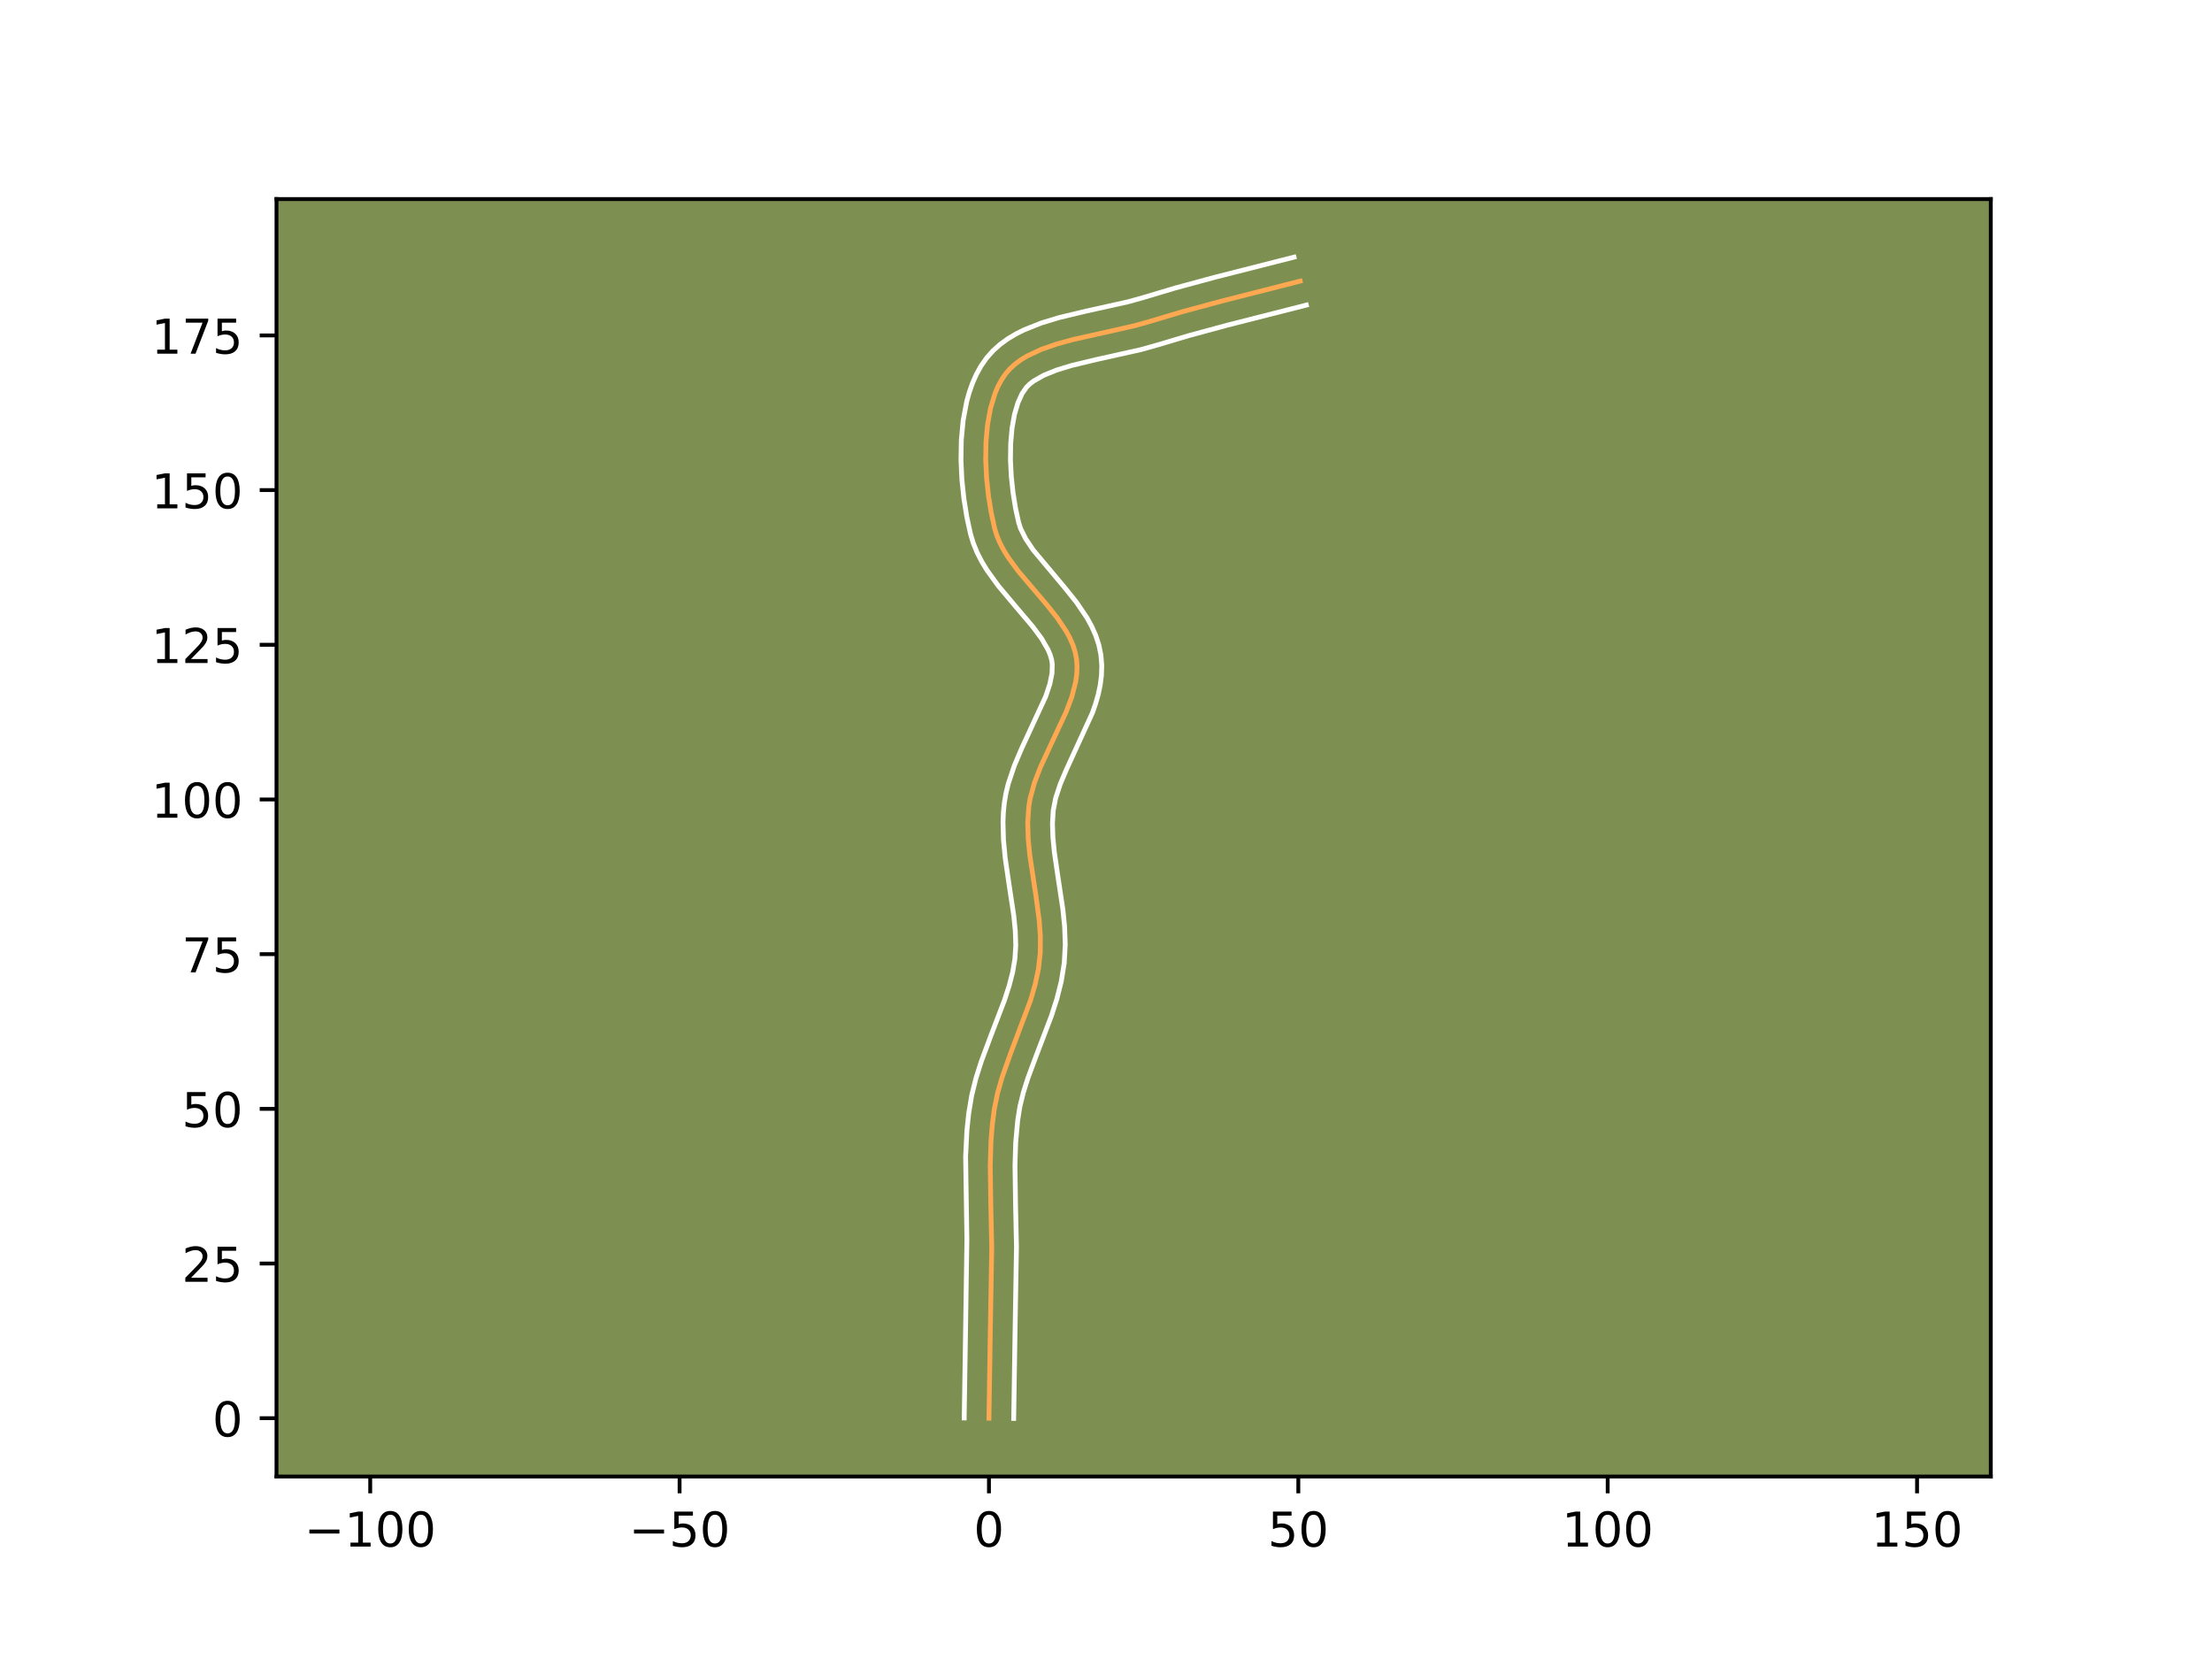 <?xml version="1.0" encoding="utf-8" standalone="no"?>
<!DOCTYPE svg PUBLIC "-//W3C//DTD SVG 1.1//EN"
  "http://www.w3.org/Graphics/SVG/1.1/DTD/svg11.dtd">
<!-- Created with matplotlib (https://matplotlib.org/) -->
<svg height="345.6pt" version="1.1" viewBox="0 0 460.8 345.6" width="460.8pt" xmlns="http://www.w3.org/2000/svg" xmlns:xlink="http://www.w3.org/1999/xlink">
 <defs>
  <style type="text/css">*{stroke-linecap:butt;stroke-linejoin:round;}</style>
 </defs>
 <g id="figure_1">
  <g id="patch_1">
   <path d="M 0 345.6 
L 460.8 345.6 
L 460.8 0 
L 0 0 
z
" style="fill:#ffffff;"/>
  </g>
  <g id="axes_1">
   <g id="patch_2">
    <path d="M 57.6 307.584 
L 414.72 307.584 
L 414.72 41.472 
L 57.6 41.472 
z
" style="fill:#7d9051;"/>
   </g>
   <g id="matplotlib.axis_1">
    <g id="xtick_1">
     <g id="line2d_1">
      <defs>
       <path d="M 0 0 
L 0 3.5 
" id="m53940e053b" style="stroke:#000000;stroke-width:0.8;"/>
      </defs>
      <g>
       <use style="stroke:#000000;stroke-width:0.8;" x="77.123" xlink:href="#m53940e053b" y="307.584"/>
      </g>
     </g>
     <g id="text_1">
      <!-- −100 -->
      <g transform="translate(63.389 322.182)scale(0.1 -0.1)">
       <defs>
        <path d="M 10.594 35.5 
L 73.188 35.5 
L 73.188 27.203 
L 10.594 27.203 
z
" id="DejaVuSans-8722"/>
        <path d="M 12.406 8.297 
L 28.516 8.297 
L 28.516 63.922 
L 10.984 60.406 
L 10.984 69.391 
L 28.422 72.906 
L 38.281 72.906 
L 38.281 8.297 
L 54.391 8.297 
L 54.391 0 
L 12.406 0 
z
" id="DejaVuSans-49"/>
        <path d="M 31.781 66.406 
Q 24.172 66.406 20.328 58.906 
Q 16.5 51.422 16.5 36.375 
Q 16.5 21.391 20.328 13.891 
Q 24.172 6.391 31.781 6.391 
Q 39.453 6.391 43.281 13.891 
Q 47.125 21.391 47.125 36.375 
Q 47.125 51.422 43.281 58.906 
Q 39.453 66.406 31.781 66.406 
z
M 31.781 74.219 
Q 44.047 74.219 50.516 64.516 
Q 56.984 54.828 56.984 36.375 
Q 56.984 17.969 50.516 8.266 
Q 44.047 -1.422 31.781 -1.422 
Q 19.531 -1.422 13.062 8.266 
Q 6.594 17.969 6.594 36.375 
Q 6.594 54.828 13.062 64.516 
Q 19.531 74.219 31.781 74.219 
z
" id="DejaVuSans-48"/>
       </defs>
       <use xlink:href="#DejaVuSans-8722"/>
       <use x="83.789" xlink:href="#DejaVuSans-49"/>
       <use x="147.412" xlink:href="#DejaVuSans-48"/>
       <use x="211.035" xlink:href="#DejaVuSans-48"/>
      </g>
     </g>
    </g>
    <g id="xtick_2">
     <g id="line2d_2">
      <g>
       <use style="stroke:#000000;stroke-width:0.8;" x="141.57" xlink:href="#m53940e053b" y="307.584"/>
      </g>
     </g>
     <g id="text_2">
      <!-- −50 -->
      <g transform="translate(131.017 322.182)scale(0.1 -0.1)">
       <defs>
        <path d="M 10.797 72.906 
L 49.516 72.906 
L 49.516 64.594 
L 19.828 64.594 
L 19.828 46.734 
Q 21.969 47.469 24.109 47.828 
Q 26.266 48.188 28.422 48.188 
Q 40.625 48.188 47.75 41.5 
Q 54.891 34.812 54.891 23.391 
Q 54.891 11.625 47.562 5.094 
Q 40.234 -1.422 26.906 -1.422 
Q 22.312 -1.422 17.547 -0.641 
Q 12.797 0.141 7.719 1.703 
L 7.719 11.625 
Q 12.109 9.234 16.797 8.062 
Q 21.484 6.891 26.703 6.891 
Q 35.156 6.891 40.078 11.328 
Q 45.016 15.766 45.016 23.391 
Q 45.016 31 40.078 35.438 
Q 35.156 39.891 26.703 39.891 
Q 22.75 39.891 18.812 39.016 
Q 14.891 38.141 10.797 36.281 
z
" id="DejaVuSans-53"/>
       </defs>
       <use xlink:href="#DejaVuSans-8722"/>
       <use x="83.789" xlink:href="#DejaVuSans-53"/>
       <use x="147.412" xlink:href="#DejaVuSans-48"/>
      </g>
     </g>
    </g>
    <g id="xtick_3">
     <g id="line2d_3">
      <g>
       <use style="stroke:#000000;stroke-width:0.8;" x="206.017" xlink:href="#m53940e053b" y="307.584"/>
      </g>
     </g>
     <g id="text_3">
      <!-- 0 -->
      <g transform="translate(202.836 322.182)scale(0.1 -0.1)">
       <use xlink:href="#DejaVuSans-48"/>
      </g>
     </g>
    </g>
    <g id="xtick_4">
     <g id="line2d_4">
      <g>
       <use style="stroke:#000000;stroke-width:0.8;" x="270.464" xlink:href="#m53940e053b" y="307.584"/>
      </g>
     </g>
     <g id="text_4">
      <!-- 50 -->
      <g transform="translate(264.101 322.182)scale(0.1 -0.1)">
       <use xlink:href="#DejaVuSans-53"/>
       <use x="63.623" xlink:href="#DejaVuSans-48"/>
      </g>
     </g>
    </g>
    <g id="xtick_5">
     <g id="line2d_5">
      <g>
       <use style="stroke:#000000;stroke-width:0.8;" x="334.911" xlink:href="#m53940e053b" y="307.584"/>
      </g>
     </g>
     <g id="text_5">
      <!-- 100 -->
      <g transform="translate(325.367 322.182)scale(0.1 -0.1)">
       <use xlink:href="#DejaVuSans-49"/>
       <use x="63.623" xlink:href="#DejaVuSans-48"/>
       <use x="127.246" xlink:href="#DejaVuSans-48"/>
      </g>
     </g>
    </g>
    <g id="xtick_6">
     <g id="line2d_6">
      <g>
       <use style="stroke:#000000;stroke-width:0.8;" x="399.358" xlink:href="#m53940e053b" y="307.584"/>
      </g>
     </g>
     <g id="text_6">
      <!-- 150 -->
      <g transform="translate(389.814 322.182)scale(0.1 -0.1)">
       <use xlink:href="#DejaVuSans-49"/>
       <use x="63.623" xlink:href="#DejaVuSans-53"/>
       <use x="127.246" xlink:href="#DejaVuSans-48"/>
      </g>
     </g>
    </g>
   </g>
   <g id="matplotlib.axis_2">
    <g id="ytick_1">
     <g id="line2d_7">
      <defs>
       <path d="M 0 0 
L -3.5 0 
" id="m3c1a833346" style="stroke:#000000;stroke-width:0.8;"/>
      </defs>
      <g>
       <use style="stroke:#000000;stroke-width:0.8;" x="57.6" xlink:href="#m3c1a833346" y="295.438"/>
      </g>
     </g>
     <g id="text_7">
      <!-- 0 -->
      <g transform="translate(44.237 299.238)scale(0.1 -0.1)">
       <use xlink:href="#DejaVuSans-48"/>
      </g>
     </g>
    </g>
    <g id="ytick_2">
     <g id="line2d_8">
      <g>
       <use style="stroke:#000000;stroke-width:0.8;" x="57.6" xlink:href="#m3c1a833346" y="263.215"/>
      </g>
     </g>
     <g id="text_8">
      <!-- 25 -->
      <g transform="translate(37.875 267.014)scale(0.1 -0.1)">
       <defs>
        <path d="M 19.188 8.297 
L 53.609 8.297 
L 53.609 0 
L 7.328 0 
L 7.328 8.297 
Q 12.938 14.109 22.625 23.891 
Q 32.328 33.688 34.812 36.531 
Q 39.547 41.844 41.422 45.531 
Q 43.312 49.219 43.312 52.781 
Q 43.312 58.594 39.234 62.25 
Q 35.156 65.922 28.609 65.922 
Q 23.969 65.922 18.812 64.312 
Q 13.672 62.703 7.812 59.422 
L 7.812 69.391 
Q 13.766 71.781 18.938 73 
Q 24.125 74.219 28.422 74.219 
Q 39.75 74.219 46.484 68.547 
Q 53.219 62.891 53.219 53.422 
Q 53.219 48.922 51.531 44.891 
Q 49.859 40.875 45.406 35.406 
Q 44.188 33.984 37.641 27.219 
Q 31.109 20.453 19.188 8.297 
z
" id="DejaVuSans-50"/>
       </defs>
       <use xlink:href="#DejaVuSans-50"/>
       <use x="63.623" xlink:href="#DejaVuSans-53"/>
      </g>
     </g>
    </g>
    <g id="ytick_3">
     <g id="line2d_9">
      <g>
       <use style="stroke:#000000;stroke-width:0.8;" x="57.6" xlink:href="#m3c1a833346" y="230.991"/>
      </g>
     </g>
     <g id="text_9">
      <!-- 50 -->
      <g transform="translate(37.875 234.791)scale(0.1 -0.1)">
       <use xlink:href="#DejaVuSans-53"/>
       <use x="63.623" xlink:href="#DejaVuSans-48"/>
      </g>
     </g>
    </g>
    <g id="ytick_4">
     <g id="line2d_10">
      <g>
       <use style="stroke:#000000;stroke-width:0.8;" x="57.6" xlink:href="#m3c1a833346" y="198.768"/>
      </g>
     </g>
     <g id="text_10">
      <!-- 75 -->
      <g transform="translate(37.875 202.567)scale(0.1 -0.1)">
       <defs>
        <path d="M 8.203 72.906 
L 55.078 72.906 
L 55.078 68.703 
L 28.609 0 
L 18.312 0 
L 43.219 64.594 
L 8.203 64.594 
z
" id="DejaVuSans-55"/>
       </defs>
       <use xlink:href="#DejaVuSans-55"/>
       <use x="63.623" xlink:href="#DejaVuSans-53"/>
      </g>
     </g>
    </g>
    <g id="ytick_5">
     <g id="line2d_11">
      <g>
       <use style="stroke:#000000;stroke-width:0.8;" x="57.6" xlink:href="#m3c1a833346" y="166.544"/>
      </g>
     </g>
     <g id="text_11">
      <!-- 100 -->
      <g transform="translate(31.512 170.344)scale(0.1 -0.1)">
       <use xlink:href="#DejaVuSans-49"/>
       <use x="63.623" xlink:href="#DejaVuSans-48"/>
       <use x="127.246" xlink:href="#DejaVuSans-48"/>
      </g>
     </g>
    </g>
    <g id="ytick_6">
     <g id="line2d_12">
      <g>
       <use style="stroke:#000000;stroke-width:0.8;" x="57.6" xlink:href="#m3c1a833346" y="134.321"/>
      </g>
     </g>
     <g id="text_12">
      <!-- 125 -->
      <g transform="translate(31.512 138.12)scale(0.1 -0.1)">
       <use xlink:href="#DejaVuSans-49"/>
       <use x="63.623" xlink:href="#DejaVuSans-50"/>
       <use x="127.246" xlink:href="#DejaVuSans-53"/>
      </g>
     </g>
    </g>
    <g id="ytick_7">
     <g id="line2d_13">
      <g>
       <use style="stroke:#000000;stroke-width:0.8;" x="57.6" xlink:href="#m3c1a833346" y="102.097"/>
      </g>
     </g>
     <g id="text_13">
      <!-- 150 -->
      <g transform="translate(31.512 105.897)scale(0.1 -0.1)">
       <use xlink:href="#DejaVuSans-49"/>
       <use x="63.623" xlink:href="#DejaVuSans-53"/>
       <use x="127.246" xlink:href="#DejaVuSans-48"/>
      </g>
     </g>
    </g>
    <g id="ytick_8">
     <g id="line2d_14">
      <g>
       <use style="stroke:#000000;stroke-width:0.8;" x="57.6" xlink:href="#m3c1a833346" y="69.874"/>
      </g>
     </g>
     <g id="text_14">
      <!-- 175 -->
      <g transform="translate(31.512 73.673)scale(0.1 -0.1)">
       <use xlink:href="#DejaVuSans-49"/>
       <use x="63.623" xlink:href="#DejaVuSans-55"/>
       <use x="127.246" xlink:href="#DejaVuSans-53"/>
      </g>
     </g>
    </g>
   </g>
   <g id="line2d_15">
    <path clip-path="url(#p28298b3a10)" d="M 206.017 295.438 
L 206.28 278.481 
L 206.594 259.821 
L 206.407 251.29 
L 206.283 242.768 
L 206.442 237.692 
L 206.709 234.334 
L 207.142 231.001 
L 207.818 227.705 
L 208.748 224.445 
L 210.462 219.602 
L 214.691 208.354 
L 215.636 205.111 
L 216.331 201.837 
L 216.704 198.523 
L 216.733 195.169 
L 216.493 191.783 
L 215.813 186.668 
L 214.521 178.126 
L 214.192 174.733 
L 214.095 171.368 
L 214.315 168.041 
L 214.586 166.388 
L 215.488 163.083 
L 216.753 159.784 
L 219.034 154.861 
L 222.067 148.377 
L 223.272 145.184 
L 224.086 142.032 
L 224.303 140.473 
L 224.371 138.927 
L 224.273 137.394 
L 223.987 135.884 
L 223.518 134.402 
L 222.887 132.944 
L 222.113 131.508 
L 220.219 128.684 
L 217.999 125.901 
L 212.083 118.94 
L 209.997 116.078 
L 209.095 114.617 
L 208.314 113.13 
L 207.675 111.615 
L 207.197 110.067 
L 206.48 106.782 
L 205.912 103.246 
L 205.522 99.552 
L 205.341 95.788 
L 205.4 92.047 
L 205.728 88.42 
L 206.357 84.995 
L 207.317 81.866 
L 207.931 80.44 
L 208.639 79.122 
L 209.445 77.922 
L 210.375 76.84 
L 211.447 75.859 
L 212.647 74.971 
L 213.965 74.169 
L 216.906 72.789 
L 220.173 71.654 
L 223.671 70.699 
L 230.981 69.071 
L 236.363 67.844 
L 239.725 66.901 
L 246.22 64.96 
L 254.405 62.743 
L 270.85 58.561 
L 270.85 58.561 
" style="fill:none;stroke:#fea952;stroke-linecap:square;"/>
   </g>
   <g id="line2d_16">
    <path clip-path="url(#p28298b3a10)" d="M 200.861 295.389 
L 201.125 278.378 
L 201.42 258.216 
L 201.156 240.915 
L 201.422 235.543 
L 201.799 231.931 
L 202.417 228.203 
L 203.321 224.577 
L 204.428 221.097 
L 206.283 216.111 
L 209.262 208.322 
L 210.218 205.372 
L 210.954 202.516 
L 211.426 199.749 
L 211.602 196.925 
L 211.505 193.928 
L 211.19 190.771 
L 210.175 184.049 
L 209.396 178.695 
L 209.042 174.985 
L 208.943 171.167 
L 209.027 169.22 
L 209.227 167.206 
L 209.573 165.185 
L 210.052 163.229 
L 211.307 159.492 
L 212.807 155.959 
L 217.848 145.059 
L 218.704 142.483 
L 219.152 140.246 
L 219.207 138.352 
L 219.071 137.438 
L 218.787 136.451 
L 218.348 135.389 
L 217.014 133.074 
L 215.157 130.563 
L 211.717 126.508 
L 207.982 122.065 
L 205.609 118.786 
L 204.53 117.015 
L 203.564 115.135 
L 202.748 113.136 
L 202.176 111.239 
L 201.402 107.67 
L 200.792 103.859 
L 200.376 99.876 
L 200.185 95.795 
L 200.257 91.687 
L 200.636 87.616 
L 201.382 83.643 
L 201.918 81.712 
L 202.582 79.828 
L 203.389 78.001 
L 204.359 76.246 
L 205.535 74.561 
L 206.894 73.037 
L 208.382 71.713 
L 209.967 70.567 
L 211.626 69.575 
L 213.344 68.712 
L 216.914 67.291 
L 220.606 66.167 
L 226.218 64.819 
L 235.042 62.86 
L 238.194 61.978 
L 244.824 59.997 
L 253.113 57.751 
L 269.566 53.568 
L 269.566 53.568 
" style="fill:none;stroke:#ffffff;stroke-linecap:square;"/>
   </g>
   <g id="line2d_17">
    <path clip-path="url(#p28298b3a10)" d="M 211.172 295.488 
L 211.434 278.584 
L 211.75 259.762 
L 211.561 251.153 
L 211.439 242.846 
L 211.586 238.043 
L 212.006 233.397 
L 212.47 230.493 
L 213.19 227.565 
L 214.143 224.554 
L 215.881 219.88 
L 219.034 211.613 
L 220.162 208.099 
L 221.084 204.442 
L 221.7 200.622 
L 221.913 196.776 
L 221.778 193.031 
L 221.409 189.392 
L 220.361 182.446 
L 219.645 177.558 
L 219.341 174.481 
L 219.247 171.569 
L 219.403 168.876 
L 219.914 166.242 
L 220.86 163.373 
L 222.152 160.319 
L 227.572 148.492 
L 228.219 146.636 
L 228.769 144.722 
L 229.192 142.744 
L 229.454 140.7 
L 229.516 138.597 
L 229.339 136.436 
L 228.903 134.33 
L 228.249 132.353 
L 227.426 130.499 
L 226.473 128.755 
L 224.296 125.528 
L 221.92 122.554 
L 215.23 114.571 
L 213.659 112.219 
L 212.601 110.094 
L 212.217 108.895 
L 211.559 105.894 
L 211.031 102.634 
L 210.667 99.227 
L 210.497 95.782 
L 210.543 92.408 
L 210.821 89.223 
L 211.333 86.347 
L 212.053 83.904 
L 212.918 81.997 
L 213.856 80.643 
L 214.511 80.005 
L 215.328 79.376 
L 217.434 78.177 
L 220.095 77.099 
L 223.192 76.149 
L 228.392 74.899 
L 237.683 72.828 
L 241.255 71.825 
L 247.615 69.923 
L 255.696 67.734 
L 272.135 63.554 
L 272.135 63.554 
" style="fill:none;stroke:#ffffff;stroke-linecap:square;"/>
   </g>
   <g id="patch_3">
    <path d="M 57.6 307.584 
L 57.6 41.472 
" style="fill:none;stroke:#000000;stroke-linecap:square;stroke-linejoin:miter;stroke-width:0.8;"/>
   </g>
   <g id="patch_4">
    <path d="M 414.72 307.584 
L 414.72 41.472 
" style="fill:none;stroke:#000000;stroke-linecap:square;stroke-linejoin:miter;stroke-width:0.8;"/>
   </g>
   <g id="patch_5">
    <path d="M 57.6 307.584 
L 414.72 307.584 
" style="fill:none;stroke:#000000;stroke-linecap:square;stroke-linejoin:miter;stroke-width:0.8;"/>
   </g>
   <g id="patch_6">
    <path d="M 57.6 41.472 
L 414.72 41.472 
" style="fill:none;stroke:#000000;stroke-linecap:square;stroke-linejoin:miter;stroke-width:0.8;"/>
   </g>
  </g>
 </g>
 <defs>
  <clipPath id="p28298b3a10">
   <rect height="266.112" width="357.12" x="57.6" y="41.472"/>
  </clipPath>
 </defs>
</svg>
